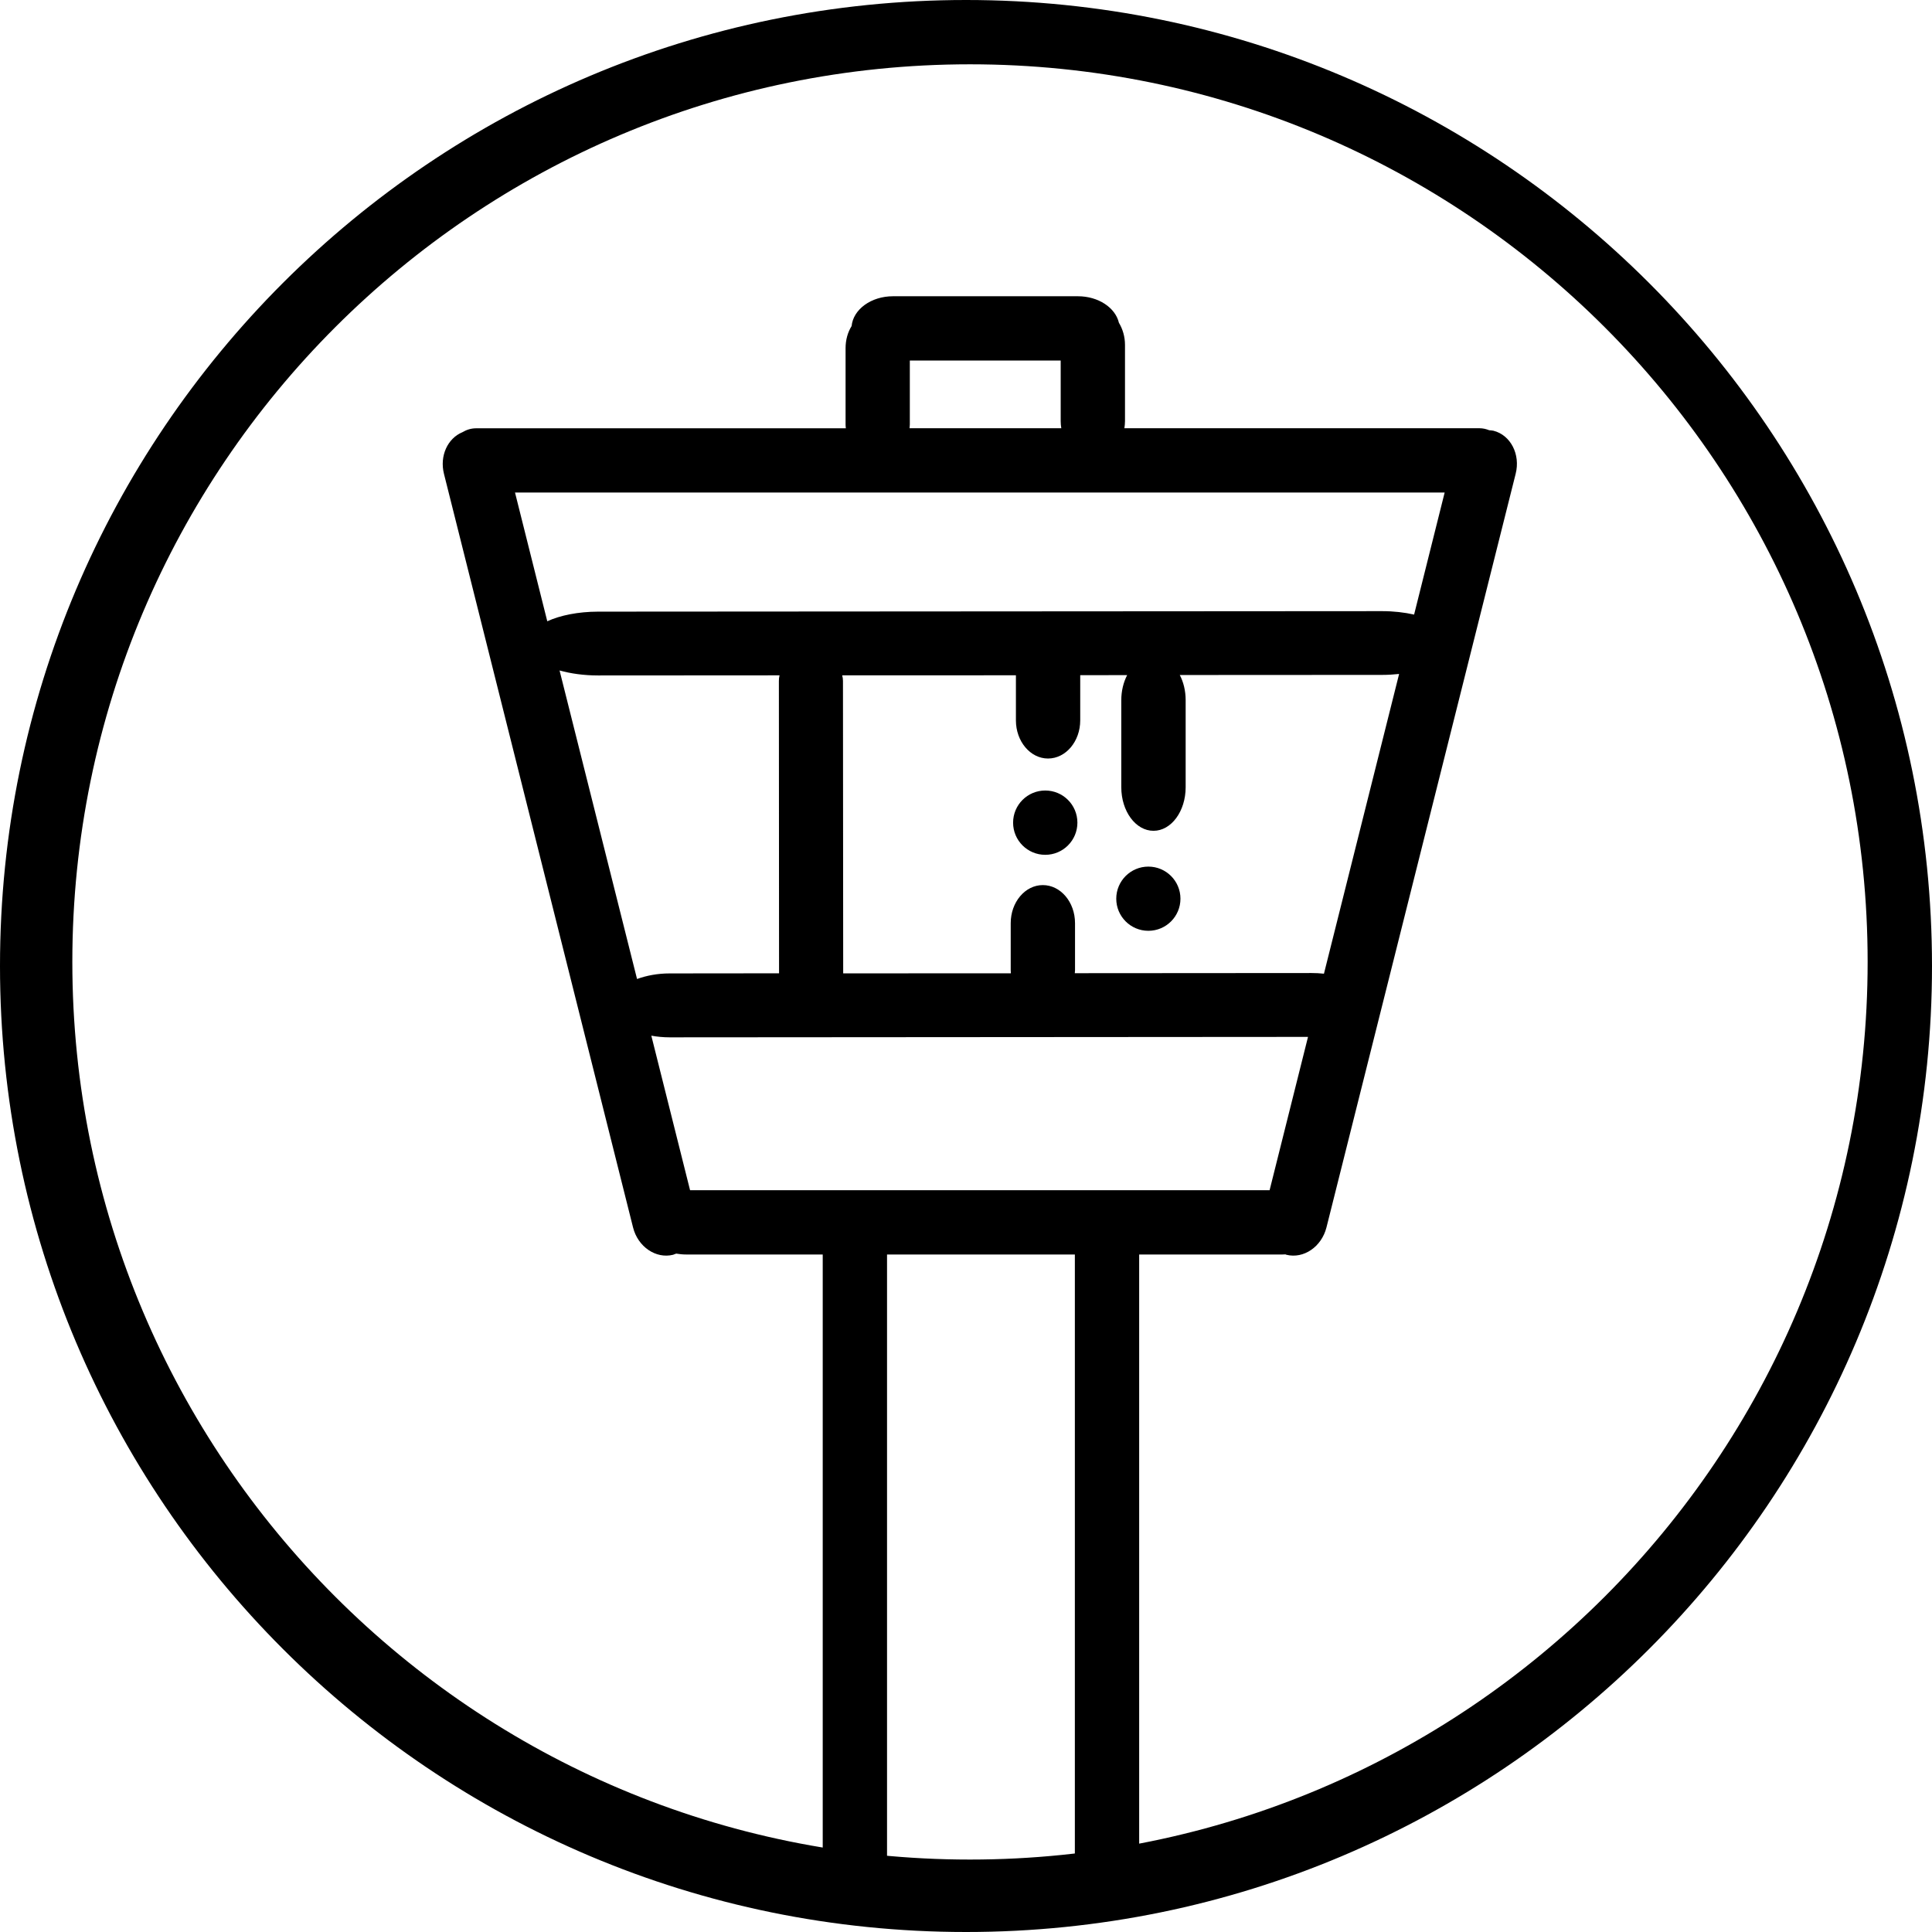 <?xml version="1.0" encoding="UTF-8" standalone="no"?>
<!-- Generator: Adobe Illustrator 16.0.0, SVG Export Plug-In . SVG Version: 6.00 Build 0)  -->

<svg
   xmlns:dc="http://purl.org/dc/elements/1.1/"
   xmlns:cc="http://creativecommons.org/ns#"
   xmlns:rdf="http://www.w3.org/1999/02/22-rdf-syntax-ns#"
   xmlns:svg="http://www.w3.org/2000/svg"
   xmlns="http://www.w3.org/2000/svg"
   xmlns:sodipodi="http://sodipodi.sourceforge.net/DTD/sodipodi-0.dtd"
   xmlns:inkscape="http://www.inkscape.org/namespaces/inkscape"
   version="1.1"
   id="Layer_1"
   x="0px"
   y="0px"
   width="34.91"
   height="34.91"
   viewBox="0 0 34.91 34.91"
   enable-background="new 0 0 300 36"
   xml:space="preserve"
   sodipodi:docname="nf-icon-icon-black.svg"
   inkscape:version="0.92.2 5c3e80d, 2017-08-06"
   inkscape:export-filename="/Users/pditommaso/Projects/nf-tower/tower-web/src/assets/nf-tower-icon-black-64px.png"
   inkscape:export-xdpi="91.389999"
   inkscape:export-ydpi="91.389999"><defs
     id="defs3891" /><sodipodi:namedview
     pagecolor="#ffffff"
     bordercolor="#666666"
     borderopacity="1"
     objecttolerance="10"
     gridtolerance="10"
     guidetolerance="10"
     inkscape:pageopacity="0"
     inkscape:pageshadow="2"
     inkscape:window-width="1438"
     inkscape:window-height="814"
     id="namedview3889"
     showgrid="false"
     inkscape:zoom="14"
     inkscape:cx="16.319745"
     inkscape:cy="16.946144"
     inkscape:window-x="0"
     inkscape:window-y="0"
     inkscape:window-maximized="0"
     inkscape:current-layer="g3852"
     inkscape:measure-start="0,0"
     inkscape:measure-end="0,0" /><g
     id="g3856"
     transform="translate(-1)"><g
       id="g3854"><path
         d="M 18.456,0 C 8.816,0 1,7.814 1,17.454 1,27.094 8.816,34.91 18.456,34.91 28.094,34.91 35.91,27.095 35.91,17.454 35.909,7.814 28.093,0 18.456,0 Z m 0.071,33.601 c -8.958,0 -16.22,-7.261 -16.22,-16.22 0,-8.957 7.262,-16.219 16.22,-16.219 8.958,0 16.22,7.262 16.22,16.219 0,8.959 -7.262,16.22 -16.22,16.22 z"
         id="path3844"
         inkscape:connector-curvature="0"
         style="fill:#000000" /><g
         id="g3852"><circle
           cx="19.887"
           cy="14.865"
           r="0.581"
           id="circle3846"
           style="fill:#000000"
           inkscape:export-xdpi="91.389999"
           inkscape:export-ydpi="91.389999" /><circle
           cx="21.75"
           cy="16.239"
           r="0.58"
           id="circle3848"
           style="fill:#000000"
           inkscape:export-xdpi="91.389999"
           inkscape:export-ydpi="91.389999" /><path
           d="m 27.985,7.783 c -0.025,-0.006 -0.05,-0.006 -0.076,-0.009 -0.055,-0.022 -0.114,-0.036 -0.176,-0.036 h -6.416 c 0.006,-0.042 0.011,-0.084 0.011,-0.129 V 6.233 c 0,-0.151 -0.042,-0.288 -0.11,-0.401 -0.064,-0.272 -0.37,-0.479 -0.741,-0.479 h -3.341 c -0.396,0 -0.719,0.238 -0.748,0.539 -0.07,0.112 -0.109,0.25 -0.109,0.4 v 1.375 c 0,0.025 0.002,0.047 0.005,0.072 H 9.605 c -0.092,0 -0.174,0.026 -0.25,0.071 -0.266,0.11 -0.414,0.427 -0.333,0.751 L 12.439,22.18 c 0.088,0.35 0.414,0.57 0.723,0.493 0.021,-0.007 0.038,-0.015 0.056,-0.021 0.059,0.01 0.122,0.016 0.185,0.016 h 2.463 v 11.41 h 1.162 v -11.41 h 3.394 V 34.13 h 1.162 V 22.668 h 2.586 c 0.02,0 0.039,-0.002 0.057,-0.002 0.006,0 0.011,0.005 0.017,0.007 0.313,0.077 0.635,-0.144 0.724,-0.493 l 3.419,-13.619 c 0.089,-0.35 -0.091,-0.7 -0.402,-0.778 z m -14.516,13.723 -0.7,-2.792 c 0.104,0.019 0.218,0.03 0.334,0.03 l 11.532,-0.008 -0.694,2.77 z m -2.358,-9.391 c 0.201,0.056 0.439,0.09 0.694,0.09 l 3.281,-0.002 c -0.009,0.033 -0.012,0.065 -0.012,0.102 l 0.003,5.282 -1.976,0.002 c -0.218,0 -0.421,0.039 -0.59,0.101 z m 13.812,5.479 c -0.072,-0.008 -0.146,-0.012 -0.223,-0.012 l -4.279,0.003 c 0,-0.019 0.004,-0.034 0.004,-0.051 v -0.853 c 0,-0.38 -0.26,-0.688 -0.582,-0.688 -0.32,0 -0.58,0.308 -0.58,0.688 v 0.853 c 0,0.017 0.003,0.033 0.003,0.053 l -3.03,0.001 -0.004,-5.284 c 0,-0.034 -0.005,-0.068 -0.014,-0.101 l 3.139,-10e-4 v 0.815 c 0,0.379 0.26,0.689 0.58,0.689 0.322,0 0.582,-0.31 0.582,-0.689 V 12.2 l 0.848,-10e-4 c -0.067,0.129 -0.106,0.285 -0.106,0.453 v 1.573 c 0,0.434 0.26,0.787 0.582,0.787 0.321,0 0.581,-0.353 0.581,-0.787 V 12.65 c 0,-0.168 -0.039,-0.325 -0.106,-0.453 l 3.658,-0.002 c 0.106,0 0.207,-0.007 0.305,-0.017 z m 1.629,-6.489 c -0.174,-0.039 -0.369,-0.062 -0.577,-0.062 l -14.169,0.009 c -0.359,0.001 -0.685,0.067 -0.917,0.174 l -0.583,-2.326 h 16.798 z m -9.112,-3.438 V 6.515 h 2.726 v 1.094 c 0,0.045 0.004,0.087 0.011,0.129 h -2.742 c 0.001,-0.025 0.005,-0.047 0.005,-0.071 z"
           id="path3850"
           inkscape:connector-curvature="0"
           style="fill:#000000"
           inkscape:export-xdpi="91.389999"
           inkscape:export-ydpi="91.389999" /></g></g></g><g
     id="g3858"
     transform="translate(-1)" /><g
     id="g3860"
     transform="translate(-1)" /><g
     id="g3862"
     transform="translate(-1)" /><g
     id="g3864"
     transform="translate(-1)" /><g
     id="g3866"
     transform="translate(-1)" /><g
     id="g3868"
     transform="translate(-1)" /><g
     id="g3870"
     transform="translate(-1)" /><g
     id="g3872"
     transform="translate(-1)" /><g
     id="g3874"
     transform="translate(-1)" /><g
     id="g3876"
     transform="translate(-1)" /><g
     id="g3878"
     transform="translate(-1)" /><g
     id="g3880"
     transform="translate(-1)" /><g
     id="g3882"
     transform="translate(-1)" /><g
     id="g3884"
     transform="translate(-1)"
     inkscape:export-xdpi="88"
     inkscape:export-ydpi="88" /><g
     id="g3886"
     transform="translate(-1)" /></svg>